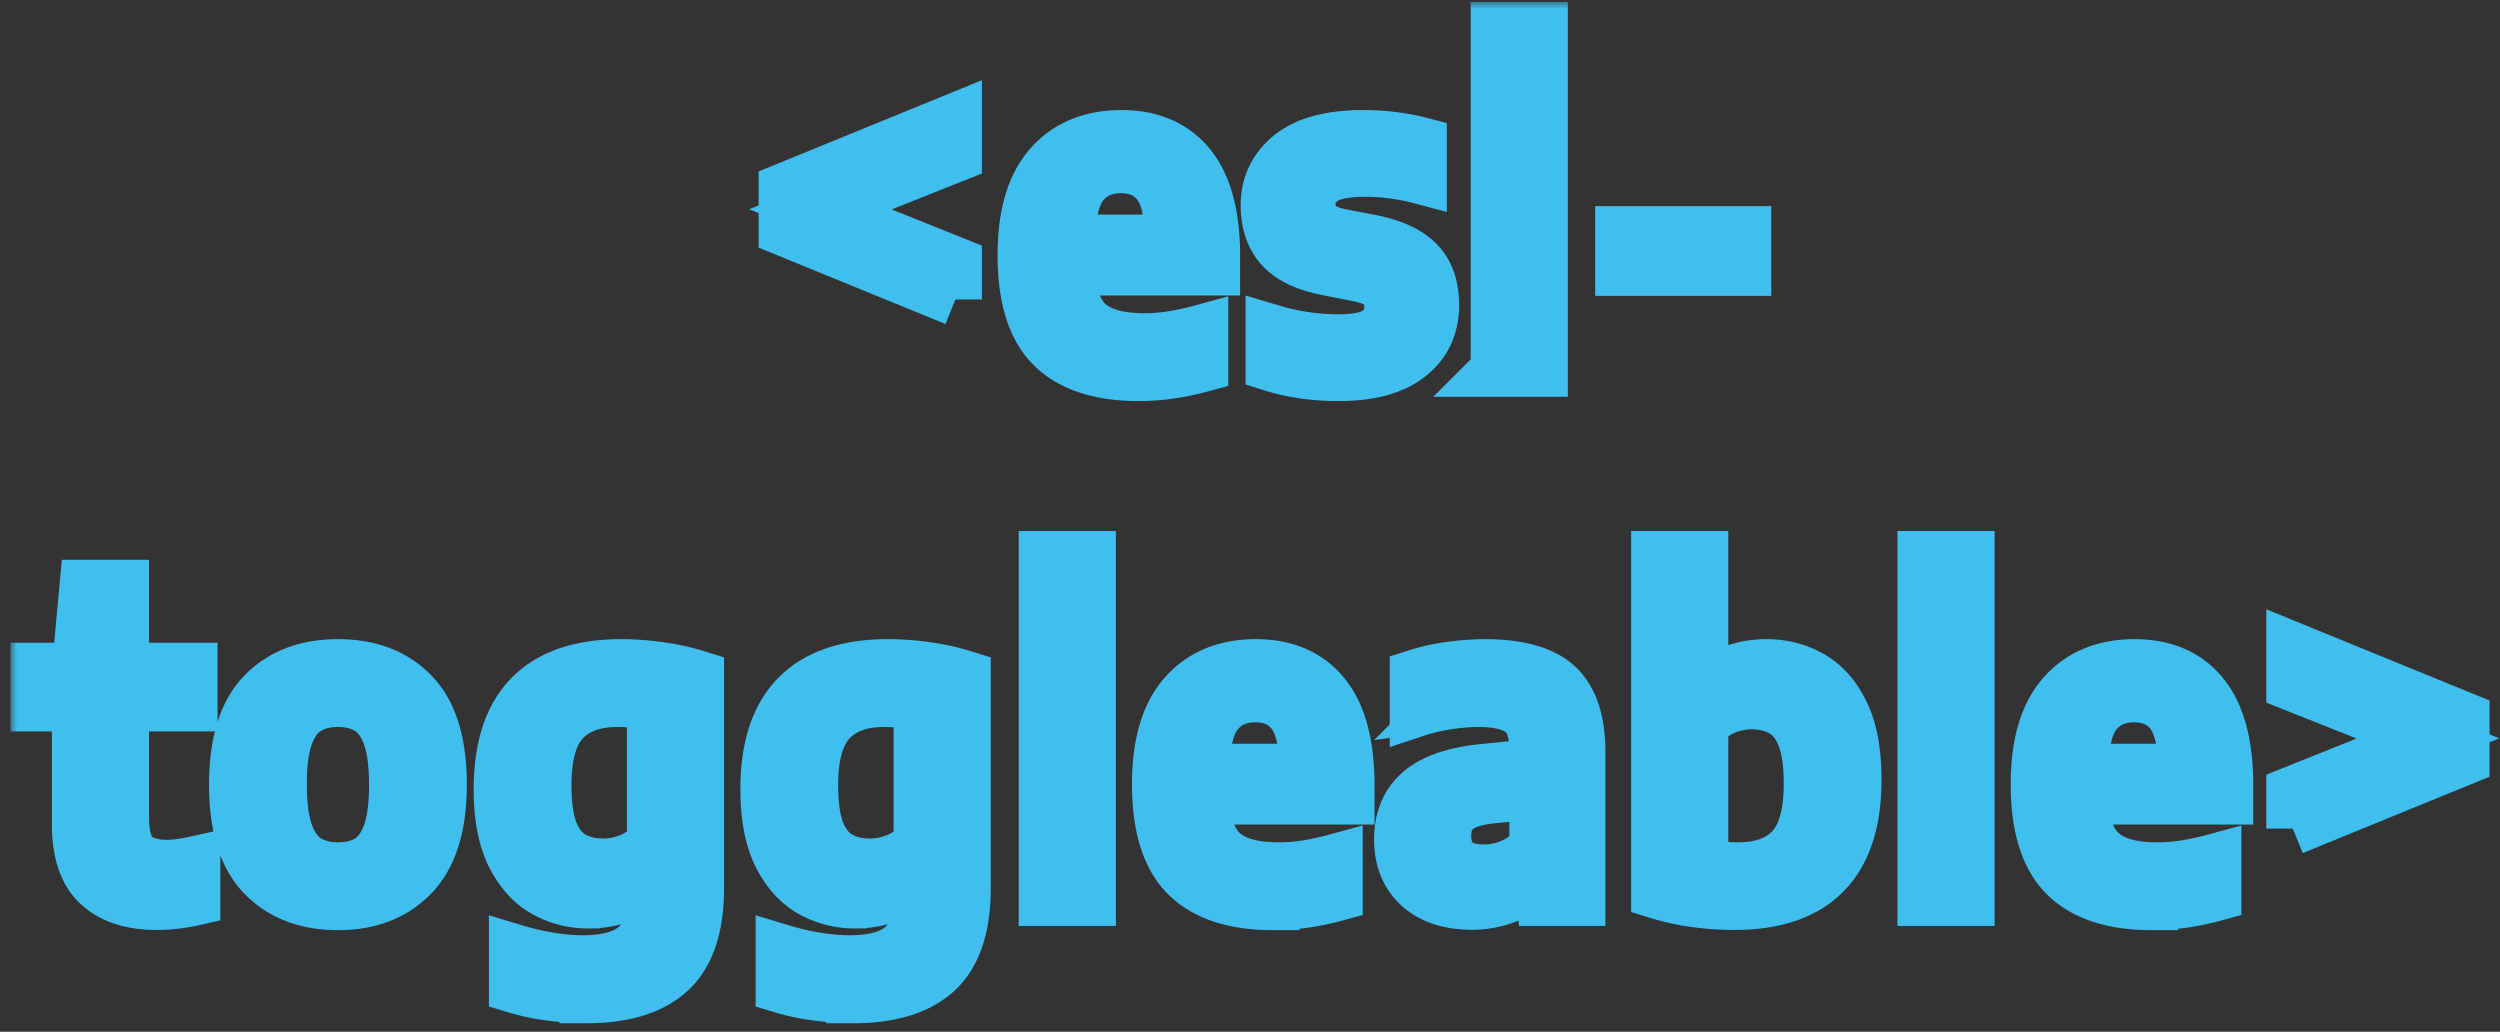 <svg xmlns="http://www.w3.org/2000/svg" width="189" height="78" fill="none">
  <rect width="100%" height="100%" fill="#333333" stroke="none"/>
  <mask id="path-1-outside-1_42:119" width="189" height="78" x=".786" y=".144" fill="#000" maskUnits="userSpaceOnUse">
    <path fill="#fff" d="M.786.144h189v78h-189z"/>
    <path d="m72.232 22.64-12.88-5.264v-3.072l12.88-5.264v2.72l-10.208 4.064 10.208 4.096v2.72Zm13.841 5.68c-2.891 0-5.056-.704-6.496-2.112-1.44-1.419-2.16-3.723-2.16-6.912 0-3.008.656-5.253 1.968-6.736 1.312-1.493 3.109-2.24 5.392-2.24 2.24 0 3.962.747 5.168 2.24 1.205 1.493 1.808 3.765 1.808 6.816v.96h-10.96c.064 1.963.549 3.344 1.456 4.144.906.8 2.325 1.2 4.256 1.2.661 0 1.354-.053 2.08-.16a22.514 22.514 0 0 0 2.272-.496v2.624c-.864.235-1.686.405-2.464.512-.779.107-1.552.16-2.32.16Zm-1.328-15.712c-1.206 0-2.16.416-2.864 1.248-.694.821-1.062 2.277-1.104 4.368h7.808c-.032-2.08-.379-3.536-1.04-4.368-.662-.832-1.595-1.248-2.8-1.248ZM101.22 28.32c-1.856 0-3.542-.24-5.056-.72v-2.576a17.63 17.63 0 0 0 5.04.736c1.397 0 2.4-.224 3.008-.672.618-.448.928-1.077.928-1.888 0-.683-.182-1.2-.544-1.552-.352-.363-.95-.635-1.792-.816l-2.496-.496c-1.611-.32-2.768-.88-3.472-1.68-.694-.8-1.04-1.845-1.04-3.136 0-1.525.597-2.773 1.792-3.744 1.194-.97 3.034-1.456 5.52-1.456a16.7 16.7 0 0 1 2.224.144 14.54 14.54 0 0 1 2.048.384v2.576a16.14 16.14 0 0 0-4.192-.544c-1.6 0-2.704.25-3.312.752-.608.49-.912 1.093-.912 1.808 0 .597.165 1.088.496 1.472.341.373.933.656 1.776.848l2.496.48c1.589.33 2.746.875 3.472 1.632.736.757 1.104 1.819 1.104 3.184 0 1.632-.608 2.917-1.824 3.856-1.206.939-2.96 1.408-5.264 1.408Zm11.964-.32V2.144h3.344V28h-3.344Zm9.412-7.632v-2.784h9.312v2.784h-9.312ZM11.826 68.304c-1.877 0-3.333-.475-4.368-1.424-1.024-.95-1.536-2.47-1.536-4.56v-9.024H2.786v-2.704h3.136l.576-6.272h2.768v6.272h5.184v2.704H9.266v8.48c0 1.387.272 2.352.816 2.896.555.544 1.403.816 2.544.816.576 0 1.254-.085 2.032-.256v2.752c-.938.213-1.883.32-2.832.32Zm13.722.016c-2.357 0-4.24-.72-5.648-2.16-1.397-1.45-2.096-3.728-2.096-6.832 0-3.115.694-5.392 2.08-6.832 1.387-1.45 3.275-2.176 5.664-2.176 2.39 0 4.278.725 5.664 2.176 1.387 1.44 2.08 3.712 2.08 6.816 0 3.093-.704 5.37-2.112 6.832-1.397 1.45-3.274 2.176-5.632 2.176Zm0-2.64c.896 0 1.67-.192 2.32-.576.65-.395 1.152-1.05 1.504-1.968.352-.928.528-2.192.528-3.792 0-1.621-.176-2.896-.528-3.824-.352-.928-.853-1.584-1.504-1.968-.65-.395-1.424-.592-2.32-.592-.896 0-1.67.197-2.32.592-.65.384-1.152 1.035-1.504 1.952-.352.917-.528 2.176-.528 3.776 0 1.621.176 2.896.528 3.824.352.928.854 1.59 1.504 1.984.65.395 1.424.592 2.32.592Zm18.758 9.68c-.842 0-1.738-.064-2.688-.192a15.594 15.594 0 0 1-2.656-.56v-2.72c.918.277 1.803.48 2.656.608.864.139 1.686.208 2.464.208 1.824 0 3.163-.379 4.016-1.136.864-.757 1.296-2.053 1.296-3.888v-1.52h-.176c-.522.608-1.184 1.099-1.984 1.472-.789.373-1.701.56-2.736.56a6.685 6.685 0 0 1-3.312-.848c-1.013-.576-1.829-1.488-2.448-2.736-.618-1.259-.928-2.912-.928-4.96 0-6.219 3.051-9.328 9.152-9.328.971 0 1.968.075 2.992.224a17.33 17.33 0 0 1 2.784.624V67.12c0 2.933-.704 5.04-2.112 6.32-1.397 1.28-3.504 1.92-6.32 1.92Zm1.312-9.968c.694 0 1.376-.139 2.048-.416a4.213 4.213 0 0 0 1.728-1.296v-10.4a8.262 8.262 0 0 0-1.248-.224 10.758 10.758 0 0 0-1.456-.096c-1.78 0-3.141.496-4.08 1.488-.938.992-1.408 2.624-1.408 4.896 0 1.579.187 2.805.56 3.68.384.875.907 1.488 1.568 1.84.662.352 1.424.528 2.288.528Zm18.851 9.968c-.843 0-1.739-.064-2.688-.192a15.594 15.594 0 0 1-2.656-.56v-2.72c.917.277 1.803.48 2.656.608.864.139 1.685.208 2.464.208 1.824 0 3.163-.379 4.016-1.136.864-.757 1.296-2.053 1.296-3.888v-1.52h-.176c-.523.608-1.184 1.099-1.984 1.472-.79.373-1.701.56-2.736.56a6.685 6.685 0 0 1-3.312-.848c-1.013-.576-1.83-1.488-2.448-2.736-.619-1.259-.928-2.912-.928-4.96 0-6.219 3.05-9.328 9.152-9.328.97 0 1.968.075 2.992.224a17.33 17.33 0 0 1 2.784.624V67.12c0 2.933-.704 5.04-2.112 6.32-1.397 1.28-3.504 1.92-6.32 1.92Zm1.312-9.968c.693 0 1.376-.139 2.048-.416a4.213 4.213 0 0 0 1.728-1.296v-10.4a8.262 8.262 0 0 0-1.248-.224 10.78 10.78 0 0 0-1.456-.096c-1.781 0-3.141.496-4.08 1.488-.939.992-1.408 2.624-1.408 4.896 0 1.579.187 2.805.56 3.68.384.875.907 1.488 1.568 1.84.661.352 1.424.528 2.288.528ZM79.015 68V42.144h3.344V68h-3.344Zm17.22.32c-2.89 0-5.056-.704-6.496-2.112-1.44-1.419-2.16-3.723-2.16-6.912 0-3.008.656-5.253 1.968-6.736 1.312-1.493 3.11-2.24 5.392-2.24 2.24 0 3.963.747 5.168 2.24 1.205 1.493 1.808 3.765 1.808 6.816v.96h-10.96c.064 1.963.55 3.344 1.456 4.144.907.8 2.326 1.2 4.256 1.2.662 0 1.355-.053 2.08-.16a22.495 22.495 0 0 0 2.272-.496v2.624a19.57 19.57 0 0 1-2.464.512c-.779.107-1.552.16-2.32.16Zm-1.328-15.712c-1.205 0-2.16.416-2.864 1.248-.693.821-1.061 2.277-1.104 4.368h7.808c-.032-2.08-.379-3.536-1.04-4.368-.661-.832-1.594-1.248-2.8-1.248Zm16.366 15.68c-1.685 0-3.008-.432-3.968-1.296-.949-.864-1.424-2.043-1.424-3.536 0-1.547.517-2.757 1.552-3.632 1.045-.875 2.725-1.413 5.04-1.616l3.632-.368v-1.104c0-1.461-.352-2.453-1.056-2.976-.704-.533-1.797-.8-3.28-.8-.661 0-1.408.059-2.24.176a14.27 14.27 0 0 0-2.464.576v-2.624a14.542 14.542 0 0 1 2.576-.576 19.606 19.606 0 0 1 2.64-.192c1.589 0 2.907.208 3.952.624 1.056.405 1.84 1.088 2.352 2.048.523.96.784 2.272.784 3.936V68h-2.768l-.24-1.872h-.192a5.182 5.182 0 0 1-2.128 1.616 7.003 7.003 0 0 1-2.768.544Zm-2.048-5.136c0 1.792.997 2.688 2.992 2.688.683 0 1.36-.139 2.032-.416.683-.277 1.301-.741 1.856-1.392V59.92l-3.344.336c-1.259.128-2.165.432-2.72.912-.544.48-.816 1.141-.816 1.984Zm21.866 5.152c-.97 0-1.957-.07-2.96-.208a17.055 17.055 0 0 1-2.816-.624V42.144h3.344v10.208h.176a5.86 5.86 0 0 1 1.968-1.472c.8-.373 1.718-.56 2.752-.56 1.216 0 2.331.288 3.344.864 1.014.576 1.824 1.499 2.432 2.768.608 1.259.912 2.928.912 5.008 0 6.24-3.05 9.355-9.152 9.344Zm.272-2.624c1.803 0 3.168-.496 4.096-1.488.928-1.003 1.392-2.65 1.392-4.944 0-1.59-.192-2.827-.576-3.712-.373-.885-.896-1.504-1.568-1.856-.661-.363-1.418-.544-2.272-.544a5.37 5.37 0 0 0-2.064.416 4.238 4.238 0 0 0-1.712 1.296v10.48c.352.096.763.181 1.232.256.48.064.971.096 1.472.096ZM145.447 68V42.144h3.344V68h-3.344Zm17.219.32c-2.89 0-5.056-.704-6.496-2.112-1.44-1.419-2.16-3.723-2.16-6.912 0-3.008.656-5.253 1.968-6.736 1.312-1.493 3.11-2.24 5.392-2.24 2.24 0 3.963.747 5.168 2.24 1.206 1.493 1.808 3.765 1.808 6.816v.96h-10.96c.064 1.963.55 3.344 1.456 4.144.907.8 2.326 1.2 4.256 1.2.662 0 1.355-.053 2.08-.16a22.46 22.46 0 0 0 2.272-.496v2.624a19.56 19.56 0 0 1-2.464.512 17.08 17.08 0 0 1-2.32.16Zm-1.328-15.712c-1.205 0-2.16.416-2.864 1.248-.693.821-1.061 2.277-1.104 4.368h7.808c-.032-2.08-.378-3.536-1.04-4.368-.661-.832-1.594-1.248-2.8-1.248Zm11.995 10.032v-2.72l10.224-4.096-10.224-4.064v-2.72l12.88 5.264v3.072l-12.88 5.264Z"/>
  </mask>
  <path fill="#fff" d="m72.232 22.64-12.88-5.264v-3.072l12.88-5.264v2.72l-10.208 4.064 10.208 4.096v2.72Zm13.841 5.68c-2.891 0-5.056-.704-6.496-2.112-1.44-1.419-2.16-3.723-2.16-6.912 0-3.008.656-5.253 1.968-6.736 1.312-1.493 3.109-2.24 5.392-2.24 2.24 0 3.962.747 5.168 2.24 1.205 1.493 1.808 3.765 1.808 6.816v.96h-10.96c.064 1.963.549 3.344 1.456 4.144.906.8 2.325 1.2 4.256 1.2.661 0 1.354-.053 2.08-.16a22.514 22.514 0 0 0 2.272-.496v2.624c-.864.235-1.686.405-2.464.512-.779.107-1.552.16-2.32.16Zm-1.328-15.712c-1.206 0-2.16.416-2.864 1.248-.694.821-1.062 2.277-1.104 4.368h7.808c-.032-2.08-.379-3.536-1.04-4.368-.662-.832-1.595-1.248-2.8-1.248ZM101.22 28.32c-1.856 0-3.542-.24-5.056-.72v-2.576a17.63 17.63 0 0 0 5.04.736c1.397 0 2.4-.224 3.008-.672.618-.448.928-1.077.928-1.888 0-.683-.182-1.2-.544-1.552-.352-.363-.95-.635-1.792-.816l-2.496-.496c-1.611-.32-2.768-.88-3.472-1.68-.694-.8-1.04-1.845-1.04-3.136 0-1.525.597-2.773 1.792-3.744 1.194-.97 3.034-1.456 5.52-1.456a16.7 16.7 0 0 1 2.224.144 14.54 14.54 0 0 1 2.048.384v2.576a16.14 16.14 0 0 0-4.192-.544c-1.6 0-2.704.25-3.312.752-.608.49-.912 1.093-.912 1.808 0 .597.165 1.088.496 1.472.341.373.933.656 1.776.848l2.496.48c1.589.33 2.746.875 3.472 1.632.736.757 1.104 1.819 1.104 3.184 0 1.632-.608 2.917-1.824 3.856-1.206.939-2.96 1.408-5.264 1.408Zm11.964-.32V2.144h3.344V28h-3.344Zm9.412-7.632v-2.784h9.312v2.784h-9.312ZM11.826 68.304c-1.877 0-3.333-.475-4.368-1.424-1.024-.95-1.536-2.47-1.536-4.56v-9.024H2.786v-2.704h3.136l.576-6.272h2.768v6.272h5.184v2.704H9.266v8.48c0 1.387.272 2.352.816 2.896.555.544 1.403.816 2.544.816.576 0 1.254-.085 2.032-.256v2.752c-.938.213-1.883.32-2.832.32Zm13.722.016c-2.357 0-4.24-.72-5.648-2.16-1.397-1.45-2.096-3.728-2.096-6.832 0-3.115.694-5.392 2.08-6.832 1.387-1.45 3.275-2.176 5.664-2.176 2.39 0 4.278.725 5.664 2.176 1.387 1.44 2.08 3.712 2.08 6.816 0 3.093-.704 5.37-2.112 6.832-1.397 1.45-3.274 2.176-5.632 2.176Zm0-2.64c.896 0 1.67-.192 2.32-.576.65-.395 1.152-1.05 1.504-1.968.352-.928.528-2.192.528-3.792 0-1.621-.176-2.896-.528-3.824-.352-.928-.853-1.584-1.504-1.968-.65-.395-1.424-.592-2.32-.592-.896 0-1.67.197-2.32.592-.65.384-1.152 1.035-1.504 1.952-.352.917-.528 2.176-.528 3.776 0 1.621.176 2.896.528 3.824.352.928.854 1.59 1.504 1.984.65.395 1.424.592 2.32.592Zm18.758 9.68c-.842 0-1.738-.064-2.688-.192a15.594 15.594 0 0 1-2.656-.56v-2.72c.918.277 1.803.48 2.656.608.864.139 1.686.208 2.464.208 1.824 0 3.163-.379 4.016-1.136.864-.757 1.296-2.053 1.296-3.888v-1.52h-.176c-.522.608-1.184 1.099-1.984 1.472-.789.373-1.701.56-2.736.56a6.685 6.685 0 0 1-3.312-.848c-1.013-.576-1.829-1.488-2.448-2.736-.618-1.259-.928-2.912-.928-4.96 0-6.219 3.051-9.328 9.152-9.328.971 0 1.968.075 2.992.224a17.33 17.33 0 0 1 2.784.624V67.12c0 2.933-.704 5.04-2.112 6.32-1.397 1.28-3.504 1.92-6.32 1.92Zm1.312-9.968c.694 0 1.376-.139 2.048-.416a4.213 4.213 0 0 0 1.728-1.296v-10.4a8.262 8.262 0 0 0-1.248-.224 10.758 10.758 0 0 0-1.456-.096c-1.78 0-3.141.496-4.08 1.488-.938.992-1.408 2.624-1.408 4.896 0 1.579.187 2.805.56 3.68.384.875.907 1.488 1.568 1.84.662.352 1.424.528 2.288.528Zm18.851 9.968c-.843 0-1.739-.064-2.688-.192a15.594 15.594 0 0 1-2.656-.56v-2.72c.917.277 1.803.48 2.656.608.864.139 1.685.208 2.464.208 1.824 0 3.163-.379 4.016-1.136.864-.757 1.296-2.053 1.296-3.888v-1.52h-.176c-.523.608-1.184 1.099-1.984 1.472-.79.373-1.701.56-2.736.56a6.685 6.685 0 0 1-3.312-.848c-1.013-.576-1.83-1.488-2.448-2.736-.619-1.259-.928-2.912-.928-4.96 0-6.219 3.05-9.328 9.152-9.328.97 0 1.968.075 2.992.224a17.33 17.33 0 0 1 2.784.624V67.12c0 2.933-.704 5.04-2.112 6.32-1.397 1.28-3.504 1.92-6.32 1.92Zm1.312-9.968c.693 0 1.376-.139 2.048-.416a4.213 4.213 0 0 0 1.728-1.296v-10.4a8.262 8.262 0 0 0-1.248-.224 10.78 10.78 0 0 0-1.456-.096c-1.781 0-3.141.496-4.08 1.488-.939.992-1.408 2.624-1.408 4.896 0 1.579.187 2.805.56 3.68.384.875.907 1.488 1.568 1.84.661.352 1.424.528 2.288.528ZM79.015 68V42.144h3.344V68h-3.344Zm17.22.32c-2.89 0-5.056-.704-6.496-2.112-1.44-1.419-2.16-3.723-2.16-6.912 0-3.008.656-5.253 1.968-6.736 1.312-1.493 3.11-2.24 5.392-2.24 2.24 0 3.963.747 5.168 2.24 1.205 1.493 1.808 3.765 1.808 6.816v.96h-10.96c.064 1.963.55 3.344 1.456 4.144.907.8 2.326 1.2 4.256 1.2.662 0 1.355-.053 2.08-.16a22.495 22.495 0 0 0 2.272-.496v2.624a19.57 19.57 0 0 1-2.464.512c-.779.107-1.552.16-2.32.16Zm-1.328-15.712c-1.205 0-2.16.416-2.864 1.248-.693.821-1.061 2.277-1.104 4.368h7.808c-.032-2.08-.379-3.536-1.04-4.368-.661-.832-1.594-1.248-2.8-1.248Zm16.366 15.68c-1.685 0-3.008-.432-3.968-1.296-.949-.864-1.424-2.043-1.424-3.536 0-1.547.517-2.757 1.552-3.632 1.045-.875 2.725-1.413 5.04-1.616l3.632-.368v-1.104c0-1.461-.352-2.453-1.056-2.976-.704-.533-1.797-.8-3.28-.8-.661 0-1.408.059-2.24.176a14.27 14.27 0 0 0-2.464.576v-2.624a14.542 14.542 0 0 1 2.576-.576 19.606 19.606 0 0 1 2.64-.192c1.589 0 2.907.208 3.952.624 1.056.405 1.84 1.088 2.352 2.048.523.96.784 2.272.784 3.936V68h-2.768l-.24-1.872h-.192a5.182 5.182 0 0 1-2.128 1.616 7.003 7.003 0 0 1-2.768.544Zm-2.048-5.136c0 1.792.997 2.688 2.992 2.688.683 0 1.36-.139 2.032-.416.683-.277 1.301-.741 1.856-1.392V59.92l-3.344.336c-1.259.128-2.165.432-2.72.912-.544.48-.816 1.141-.816 1.984Zm21.866 5.152c-.97 0-1.957-.07-2.96-.208a17.055 17.055 0 0 1-2.816-.624V42.144h3.344v10.208h.176a5.86 5.86 0 0 1 1.968-1.472c.8-.373 1.718-.56 2.752-.56 1.216 0 2.331.288 3.344.864 1.014.576 1.824 1.499 2.432 2.768.608 1.259.912 2.928.912 5.008 0 6.24-3.05 9.355-9.152 9.344Zm.272-2.624c1.803 0 3.168-.496 4.096-1.488.928-1.003 1.392-2.65 1.392-4.944 0-1.59-.192-2.827-.576-3.712-.373-.885-.896-1.504-1.568-1.856-.661-.363-1.418-.544-2.272-.544a5.37 5.37 0 0 0-2.064.416 4.238 4.238 0 0 0-1.712 1.296v10.48c.352.096.763.181 1.232.256.48.064.971.096 1.472.096ZM145.447 68V42.144h3.344V68h-3.344Zm17.219.32c-2.89 0-5.056-.704-6.496-2.112-1.44-1.419-2.16-3.723-2.16-6.912 0-3.008.656-5.253 1.968-6.736 1.312-1.493 3.11-2.24 5.392-2.24 2.24 0 3.963.747 5.168 2.24 1.206 1.493 1.808 3.765 1.808 6.816v.96h-10.96c.064 1.963.55 3.344 1.456 4.144.907.8 2.326 1.2 4.256 1.2.662 0 1.355-.053 2.08-.16a22.46 22.46 0 0 0 2.272-.496v2.624a19.56 19.56 0 0 1-2.464.512 17.08 17.08 0 0 1-2.32.16Zm-1.328-15.712c-1.205 0-2.16.416-2.864 1.248-.693.821-1.061 2.277-1.104 4.368h7.808c-.032-2.08-.378-3.536-1.04-4.368-.661-.832-1.594-1.248-2.8-1.248Zm11.995 10.032v-2.72l10.224-4.096-10.224-4.064v-2.72l12.88 5.264v3.072l-12.88 5.264Z"/>
  <path stroke="#40BFEF" stroke-width="4" d="m72.232 22.64-12.88-5.264v-3.072l12.88-5.264v2.72l-10.208 4.064 10.208 4.096v2.72Zm13.841 5.68c-2.891 0-5.056-.704-6.496-2.112-1.44-1.419-2.16-3.723-2.16-6.912 0-3.008.656-5.253 1.968-6.736 1.312-1.493 3.109-2.24 5.392-2.24 2.24 0 3.962.747 5.168 2.24 1.205 1.493 1.808 3.765 1.808 6.816v.96h-10.96c.064 1.963.549 3.344 1.456 4.144.906.8 2.325 1.2 4.256 1.2.661 0 1.354-.053 2.08-.16a22.514 22.514 0 0 0 2.272-.496v2.624c-.864.235-1.686.405-2.464.512-.779.107-1.552.16-2.32.16Zm-1.328-15.712c-1.206 0-2.16.416-2.864 1.248-.694.821-1.062 2.277-1.104 4.368h7.808c-.032-2.08-.379-3.536-1.04-4.368-.662-.832-1.595-1.248-2.8-1.248ZM101.22 28.32c-1.856 0-3.542-.24-5.056-.72v-2.576a17.63 17.63 0 0 0 5.04.736c1.397 0 2.4-.224 3.008-.672.618-.448.928-1.077.928-1.888 0-.683-.182-1.2-.544-1.552-.352-.363-.95-.635-1.792-.816l-2.496-.496c-1.611-.32-2.768-.88-3.472-1.68-.694-.8-1.04-1.845-1.04-3.136 0-1.525.597-2.773 1.792-3.744 1.194-.97 3.034-1.456 5.52-1.456a16.7 16.7 0 0 1 2.224.144 14.54 14.54 0 0 1 2.048.384v2.576a16.14 16.14 0 0 0-4.192-.544c-1.6 0-2.704.25-3.312.752-.608.49-.912 1.093-.912 1.808 0 .597.165 1.088.496 1.472.341.373.933.656 1.776.848l2.496.48c1.589.33 2.746.875 3.472 1.632.736.757 1.104 1.819 1.104 3.184 0 1.632-.608 2.917-1.824 3.856-1.206.939-2.96 1.408-5.264 1.408Zm11.964-.32V2.144h3.344V28h-3.344Zm9.412-7.632v-2.784h9.312v2.784h-9.312ZM11.826 68.304c-1.877 0-3.333-.475-4.368-1.424-1.024-.95-1.536-2.47-1.536-4.56v-9.024H2.786v-2.704h3.136l.576-6.272h2.768v6.272h5.184v2.704H9.266v8.48c0 1.387.272 2.352.816 2.896.555.544 1.403.816 2.544.816.576 0 1.254-.085 2.032-.256v2.752c-.938.213-1.883.32-2.832.32Zm13.722.016c-2.357 0-4.24-.72-5.648-2.16-1.397-1.45-2.096-3.728-2.096-6.832 0-3.115.694-5.392 2.08-6.832 1.387-1.45 3.275-2.176 5.664-2.176 2.39 0 4.278.725 5.664 2.176 1.387 1.44 2.08 3.712 2.08 6.816 0 3.093-.704 5.37-2.112 6.832-1.397 1.45-3.274 2.176-5.632 2.176Zm0-2.64c.896 0 1.67-.192 2.32-.576.65-.395 1.152-1.05 1.504-1.968.352-.928.528-2.192.528-3.792 0-1.621-.176-2.896-.528-3.824-.352-.928-.853-1.584-1.504-1.968-.65-.395-1.424-.592-2.32-.592-.896 0-1.67.197-2.32.592-.65.384-1.152 1.035-1.504 1.952-.352.917-.528 2.176-.528 3.776 0 1.621.176 2.896.528 3.824.352.928.854 1.59 1.504 1.984.65.395 1.424.592 2.32.592Zm18.758 9.68c-.842 0-1.738-.064-2.688-.192a15.594 15.594 0 0 1-2.656-.56v-2.72c.918.277 1.803.48 2.656.608.864.139 1.686.208 2.464.208 1.824 0 3.163-.379 4.016-1.136.864-.757 1.296-2.053 1.296-3.888v-1.52h-.176c-.522.608-1.184 1.099-1.984 1.472-.789.373-1.701.56-2.736.56a6.685 6.685 0 0 1-3.312-.848c-1.013-.576-1.829-1.488-2.448-2.736-.618-1.259-.928-2.912-.928-4.96 0-6.219 3.051-9.328 9.152-9.328.971 0 1.968.075 2.992.224a17.33 17.33 0 0 1 2.784.624V67.12c0 2.933-.704 5.04-2.112 6.32-1.397 1.28-3.504 1.92-6.32 1.92Zm1.312-9.968c.694 0 1.376-.139 2.048-.416a4.213 4.213 0 0 0 1.728-1.296v-10.4a8.262 8.262 0 0 0-1.248-.224 10.758 10.758 0 0 0-1.456-.096c-1.78 0-3.141.496-4.08 1.488-.938.992-1.408 2.624-1.408 4.896 0 1.579.187 2.805.56 3.68.384.875.907 1.488 1.568 1.84.662.352 1.424.528 2.288.528Zm18.851 9.968c-.843 0-1.739-.064-2.688-.192a15.594 15.594 0 0 1-2.656-.56v-2.72c.917.277 1.803.48 2.656.608.864.139 1.685.208 2.464.208 1.824 0 3.163-.379 4.016-1.136.864-.757 1.296-2.053 1.296-3.888v-1.52h-.176c-.523.608-1.184 1.099-1.984 1.472-.79.373-1.701.56-2.736.56a6.685 6.685 0 0 1-3.312-.848c-1.013-.576-1.83-1.488-2.448-2.736-.619-1.259-.928-2.912-.928-4.96 0-6.219 3.05-9.328 9.152-9.328.97 0 1.968.075 2.992.224a17.33 17.33 0 0 1 2.784.624V67.12c0 2.933-.704 5.04-2.112 6.32-1.397 1.28-3.504 1.92-6.32 1.92Zm1.312-9.968c.693 0 1.376-.139 2.048-.416a4.213 4.213 0 0 0 1.728-1.296v-10.4a8.262 8.262 0 0 0-1.248-.224 10.78 10.78 0 0 0-1.456-.096c-1.781 0-3.141.496-4.08 1.488-.939.992-1.408 2.624-1.408 4.896 0 1.579.187 2.805.56 3.68.384.875.907 1.488 1.568 1.84.661.352 1.424.528 2.288.528ZM79.015 68V42.144h3.344V68h-3.344Zm17.22.32c-2.89 0-5.056-.704-6.496-2.112-1.44-1.419-2.16-3.723-2.16-6.912 0-3.008.656-5.253 1.968-6.736 1.312-1.493 3.11-2.24 5.392-2.24 2.24 0 3.963.747 5.168 2.24 1.205 1.493 1.808 3.765 1.808 6.816v.96h-10.96c.064 1.963.55 3.344 1.456 4.144.907.8 2.326 1.2 4.256 1.2.662 0 1.355-.053 2.08-.16a22.495 22.495 0 0 0 2.272-.496v2.624a19.57 19.57 0 0 1-2.464.512c-.779.107-1.552.16-2.32.16Zm-1.328-15.712c-1.205 0-2.16.416-2.864 1.248-.693.821-1.061 2.277-1.104 4.368h7.808c-.032-2.08-.379-3.536-1.04-4.368-.661-.832-1.594-1.248-2.8-1.248Zm16.366 15.68c-1.685 0-3.008-.432-3.968-1.296-.949-.864-1.424-2.043-1.424-3.536 0-1.547.517-2.757 1.552-3.632 1.045-.875 2.725-1.413 5.04-1.616l3.632-.368v-1.104c0-1.461-.352-2.453-1.056-2.976-.704-.533-1.797-.8-3.28-.8-.661 0-1.408.059-2.24.176a14.27 14.27 0 0 0-2.464.576v-2.624a14.542 14.542 0 0 1 2.576-.576 19.606 19.606 0 0 1 2.64-.192c1.589 0 2.907.208 3.952.624 1.056.405 1.84 1.088 2.352 2.048.523.96.784 2.272.784 3.936V68h-2.768l-.24-1.872h-.192a5.182 5.182 0 0 1-2.128 1.616 7.003 7.003 0 0 1-2.768.544Zm-2.048-5.136c0 1.792.997 2.688 2.992 2.688.683 0 1.36-.139 2.032-.416.683-.277 1.301-.741 1.856-1.392V59.92l-3.344.336c-1.259.128-2.165.432-2.72.912-.544.48-.816 1.141-.816 1.984Zm21.866 5.152c-.97 0-1.957-.07-2.96-.208a17.055 17.055 0 0 1-2.816-.624V42.144h3.344v10.208h.176a5.86 5.86 0 0 1 1.968-1.472c.8-.373 1.718-.56 2.752-.56 1.216 0 2.331.288 3.344.864 1.014.576 1.824 1.499 2.432 2.768.608 1.259.912 2.928.912 5.008 0 6.24-3.05 9.355-9.152 9.344Zm.272-2.624c1.803 0 3.168-.496 4.096-1.488.928-1.003 1.392-2.65 1.392-4.944 0-1.59-.192-2.827-.576-3.712-.373-.885-.896-1.504-1.568-1.856-.661-.363-1.418-.544-2.272-.544a5.37 5.37 0 0 0-2.064.416 4.238 4.238 0 0 0-1.712 1.296v10.48c.352.096.763.181 1.232.256.48.064.971.096 1.472.096ZM145.447 68V42.144h3.344V68h-3.344Zm17.219.32c-2.89 0-5.056-.704-6.496-2.112-1.44-1.419-2.16-3.723-2.16-6.912 0-3.008.656-5.253 1.968-6.736 1.312-1.493 3.11-2.24 5.392-2.24 2.24 0 3.963.747 5.168 2.24 1.206 1.493 1.808 3.765 1.808 6.816v.96h-10.96c.064 1.963.55 3.344 1.456 4.144.907.8 2.326 1.2 4.256 1.2.662 0 1.355-.053 2.08-.16a22.46 22.46 0 0 0 2.272-.496v2.624a19.56 19.56 0 0 1-2.464.512 17.08 17.08 0 0 1-2.32.16Zm-1.328-15.712c-1.205 0-2.16.416-2.864 1.248-.693.821-1.061 2.277-1.104 4.368h7.808c-.032-2.08-.378-3.536-1.04-4.368-.661-.832-1.594-1.248-2.8-1.248Zm11.995 10.032v-2.72l10.224-4.096-10.224-4.064v-2.72l12.88 5.264v3.072l-12.88 5.264Z" mask="url(#path-1-outside-1_42:119)"/>
</svg>
